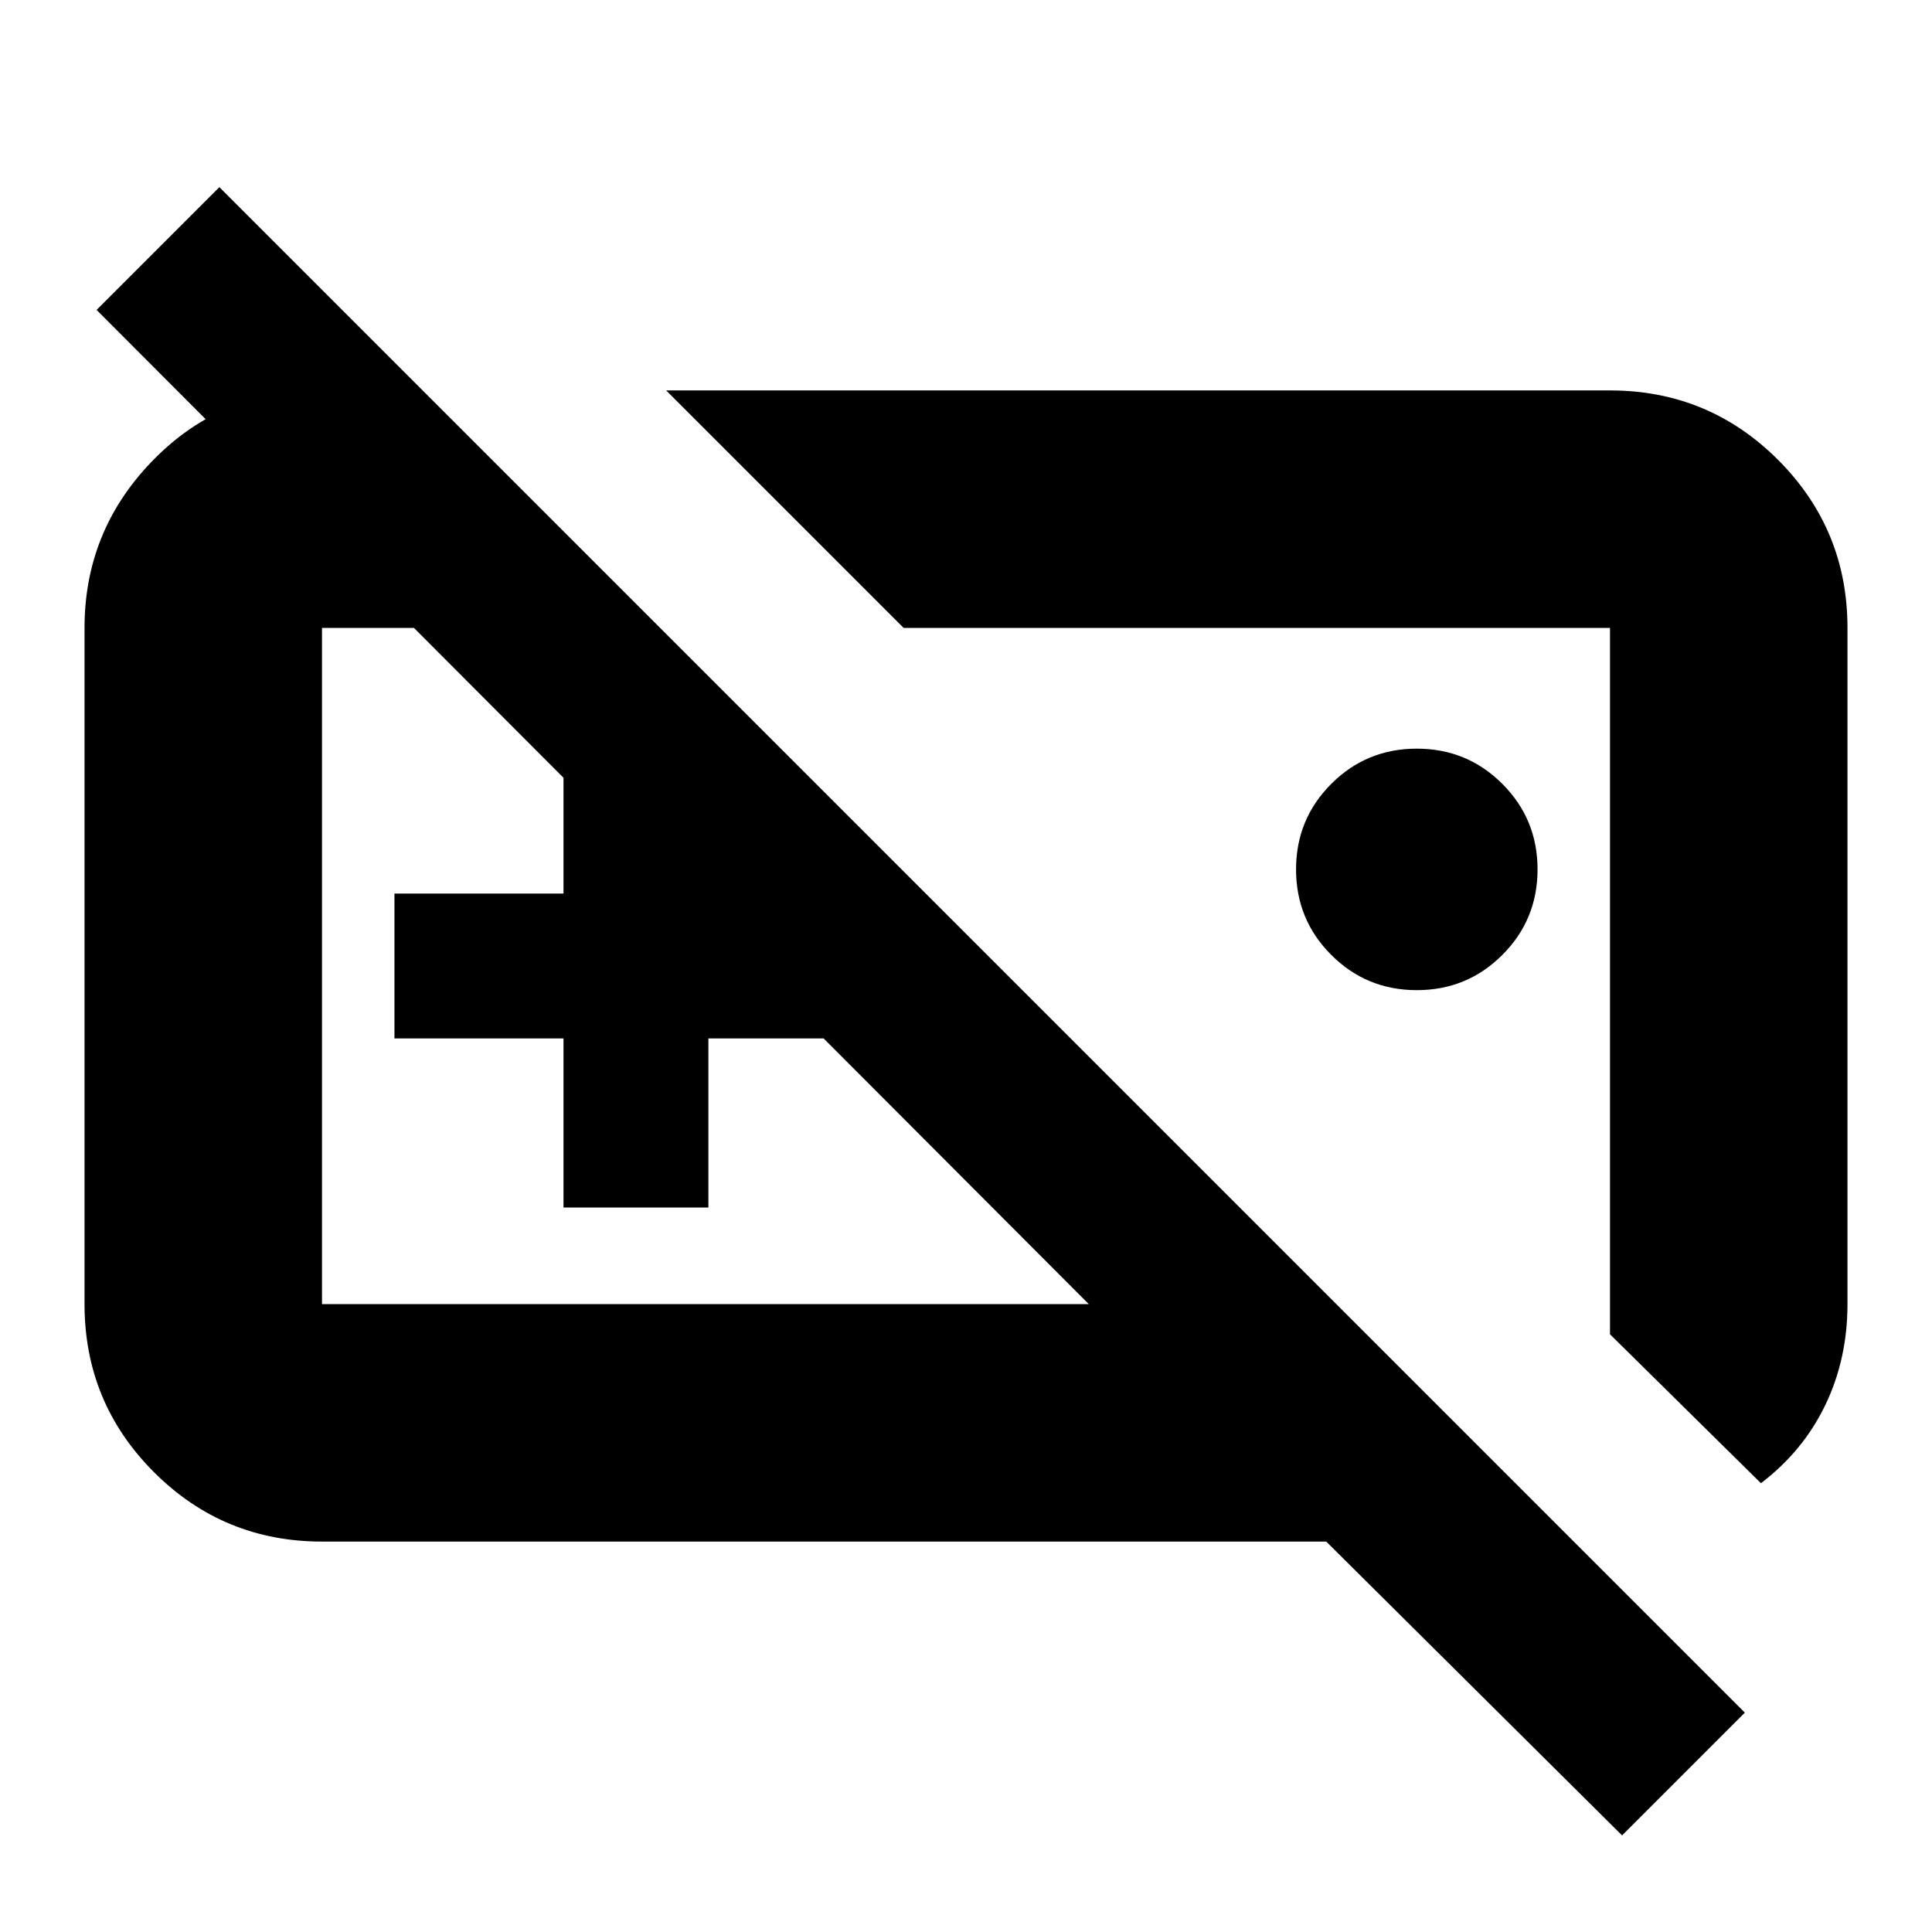 <svg xmlns="http://www.w3.org/2000/svg" height="20" viewBox="0 -960 960 960" width="20"><path d="M704-468q-25 0-42.5-17.5T644-528q0-25 17.5-42.5T704-588q25 0 42.5 17.5T764-528q0 25-17.5 42.5T704-468Zm-332-8Zm-92 116v-84h-84v-72h84v-84h72v84h84v72h-84v84h-72ZM160-194q-49 0-83.5-34.5T42-312v-336q0-47.89 33.2-82.44Q108.39-765 154-765h57l117 117H160v336h381L48-806l61-61 758 758-61 61-147-146H160Zm758-118q0 27.24-11 50.12T875-223l-75-74v-351H449L331-766h469q49 0 83.5 34.5T918-648v336ZM625-473Z"/></svg>